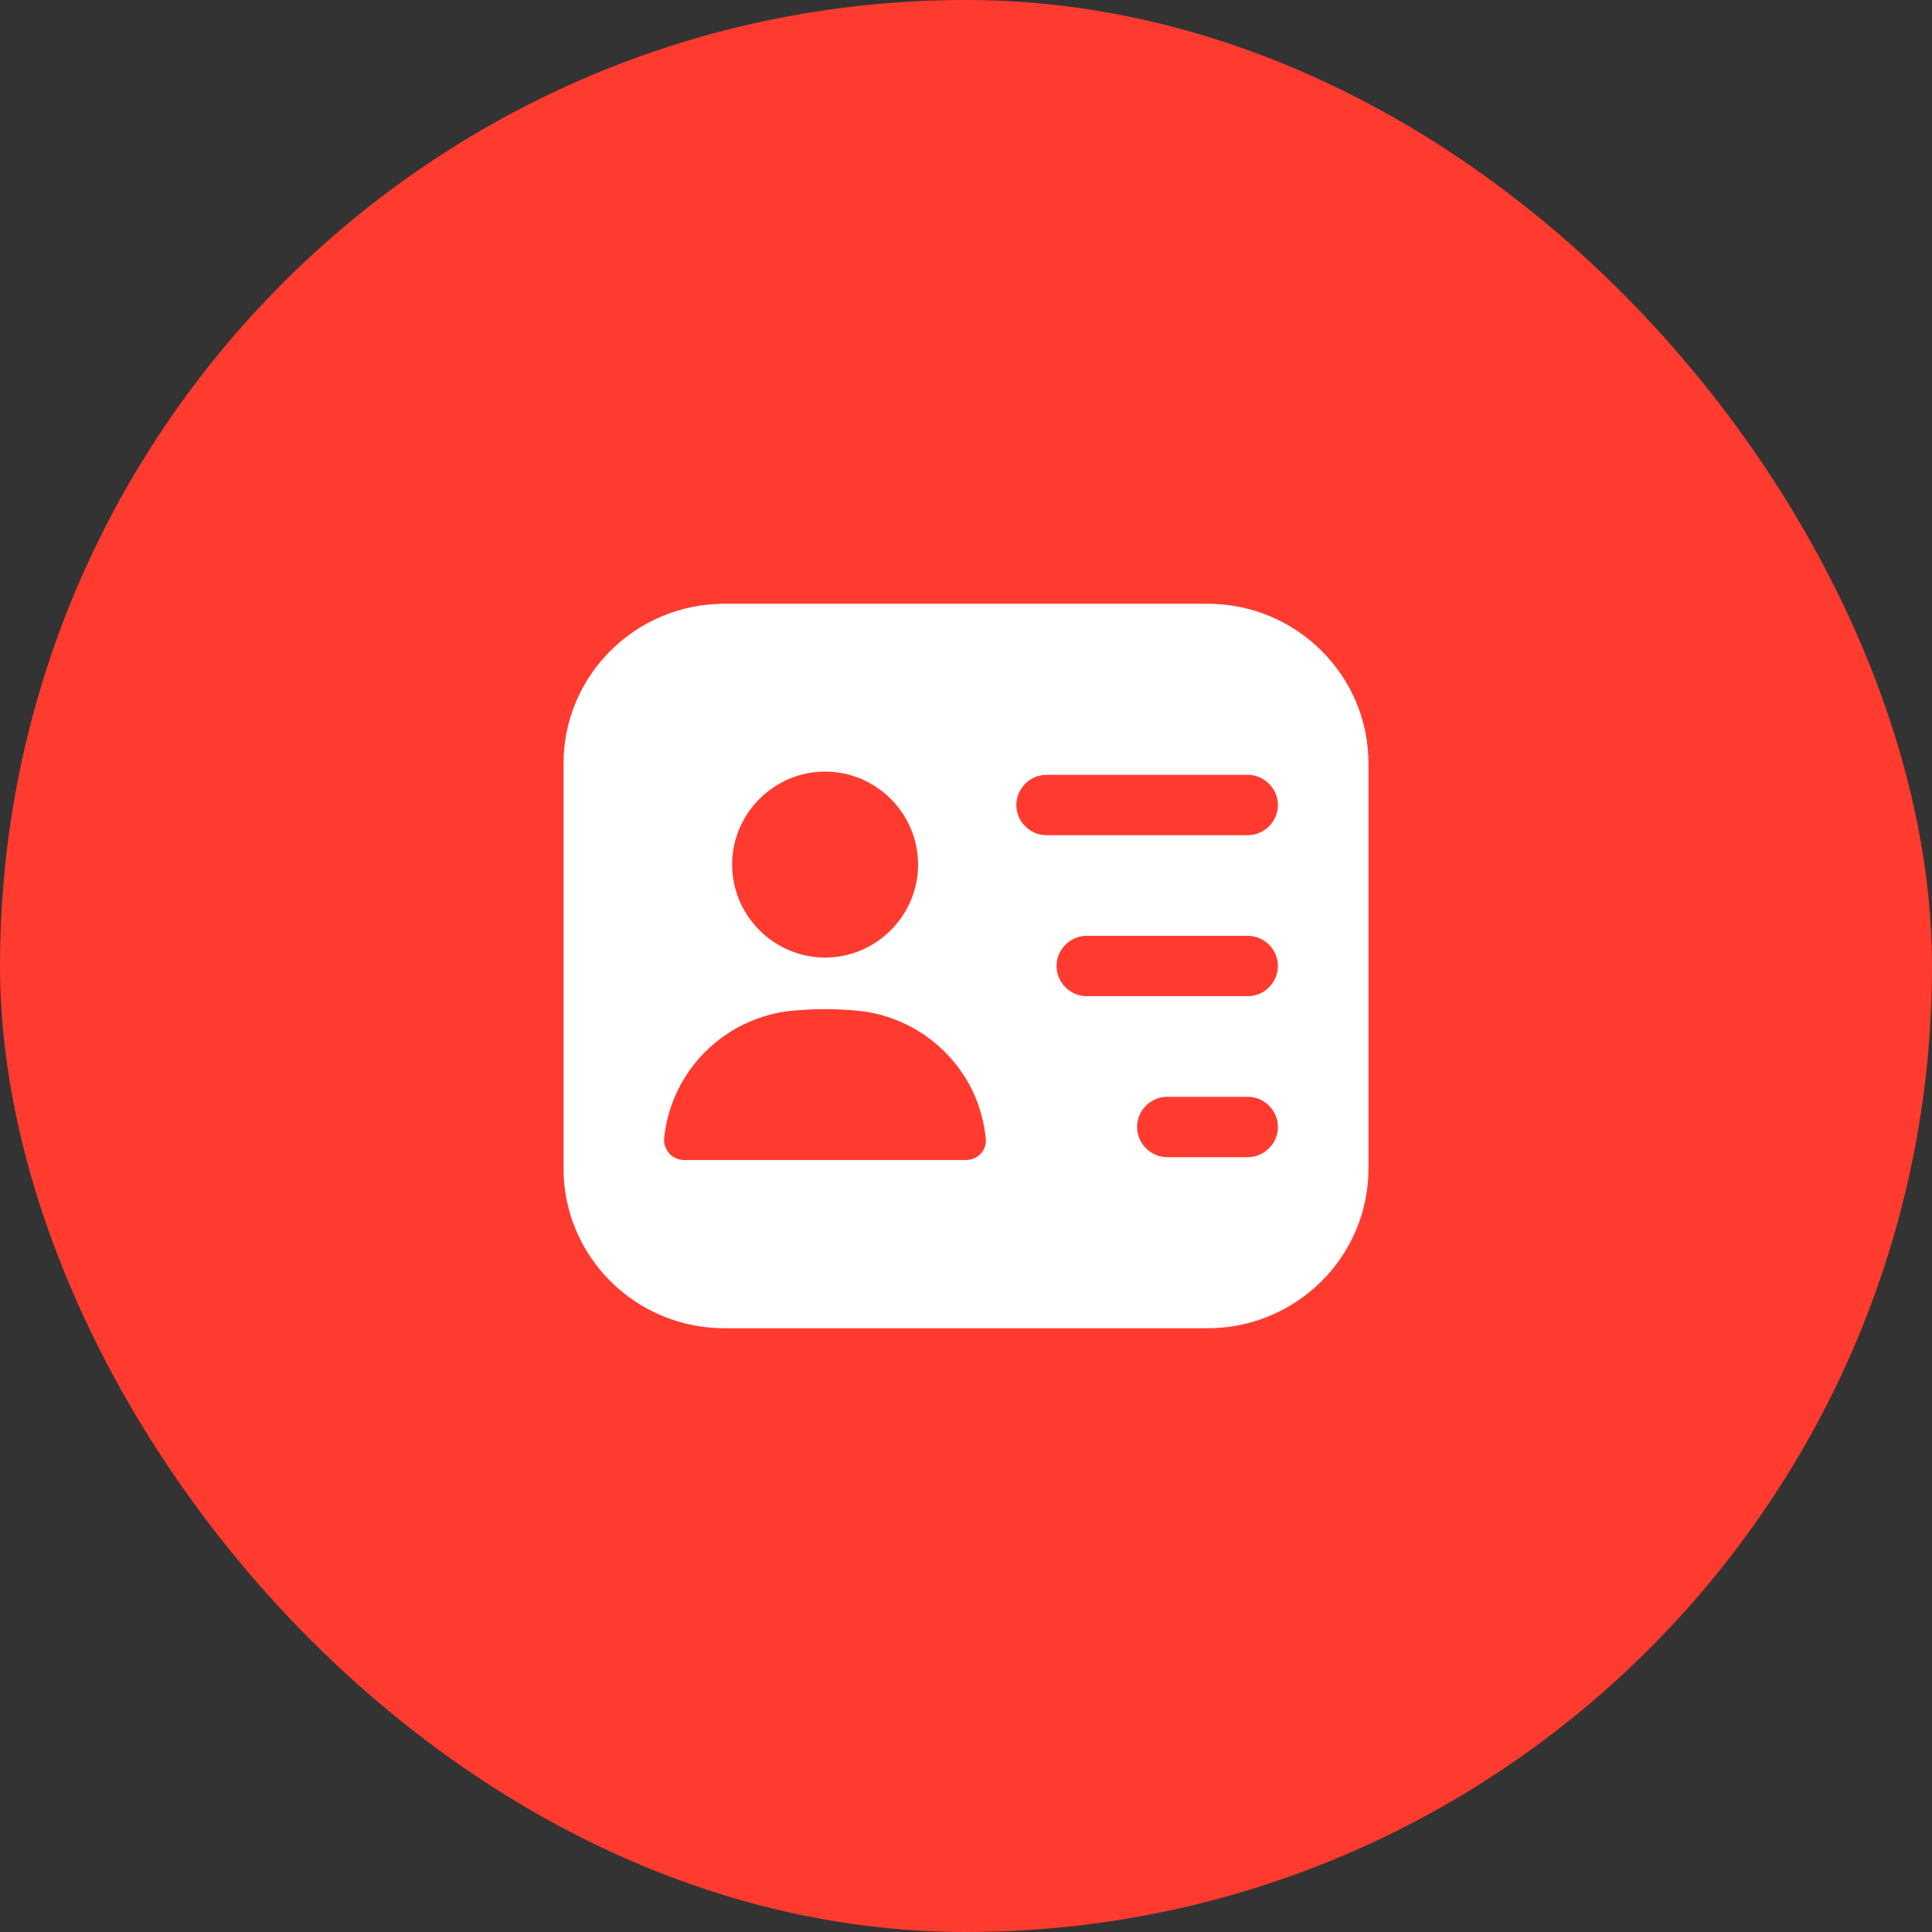 <svg width="40" height="40" viewBox="0 0 40 40" fill="none" xmlns="http://www.w3.org/2000/svg">
<rect x="0" y="0" width="40" height="40" fill="#333333" stroke="none"/>
<rect width="40" height="40" rx="20" fill="#FF3B30"/>
<path d="M25 12.5H15C13.158 12.5 11.667 13.983 11.667 15.808V24.192C11.667 26.017 13.158 27.5 15 27.5H25C26.842 27.5 28.333 26.017 28.333 24.192V15.808C28.333 13.983 26.842 12.5 25 12.5ZM17.083 15.975C18.142 15.975 19.008 16.842 19.008 17.9C19.008 18.958 18.142 19.825 17.083 19.825C16.025 19.825 15.158 18.958 15.158 17.9C15.158 16.842 16.025 15.975 17.083 15.975ZM20.308 23.883C20.233 23.967 20.117 24.017 20 24.017H14.167C14.05 24.017 13.933 23.967 13.858 23.883C13.783 23.8 13.742 23.683 13.75 23.567C13.892 22.167 15.008 21.058 16.408 20.925C16.85 20.883 17.308 20.883 17.75 20.925C19.15 21.058 20.275 22.167 20.408 23.567C20.425 23.683 20.383 23.8 20.308 23.883ZM25.833 23.958H24.167C23.825 23.958 23.542 23.675 23.542 23.333C23.542 22.992 23.825 22.708 24.167 22.708H25.833C26.175 22.708 26.458 22.992 26.458 23.333C26.458 23.675 26.175 23.958 25.833 23.958ZM25.833 20.625H22.5C22.158 20.625 21.875 20.342 21.875 20C21.875 19.658 22.158 19.375 22.5 19.375H25.833C26.175 19.375 26.458 19.658 26.458 20C26.458 20.342 26.175 20.625 25.833 20.625ZM25.833 17.292H21.667C21.325 17.292 21.042 17.008 21.042 16.667C21.042 16.325 21.325 16.042 21.667 16.042H25.833C26.175 16.042 26.458 16.325 26.458 16.667C26.458 17.008 26.175 17.292 25.833 17.292Z" fill="white"/>
</svg>
